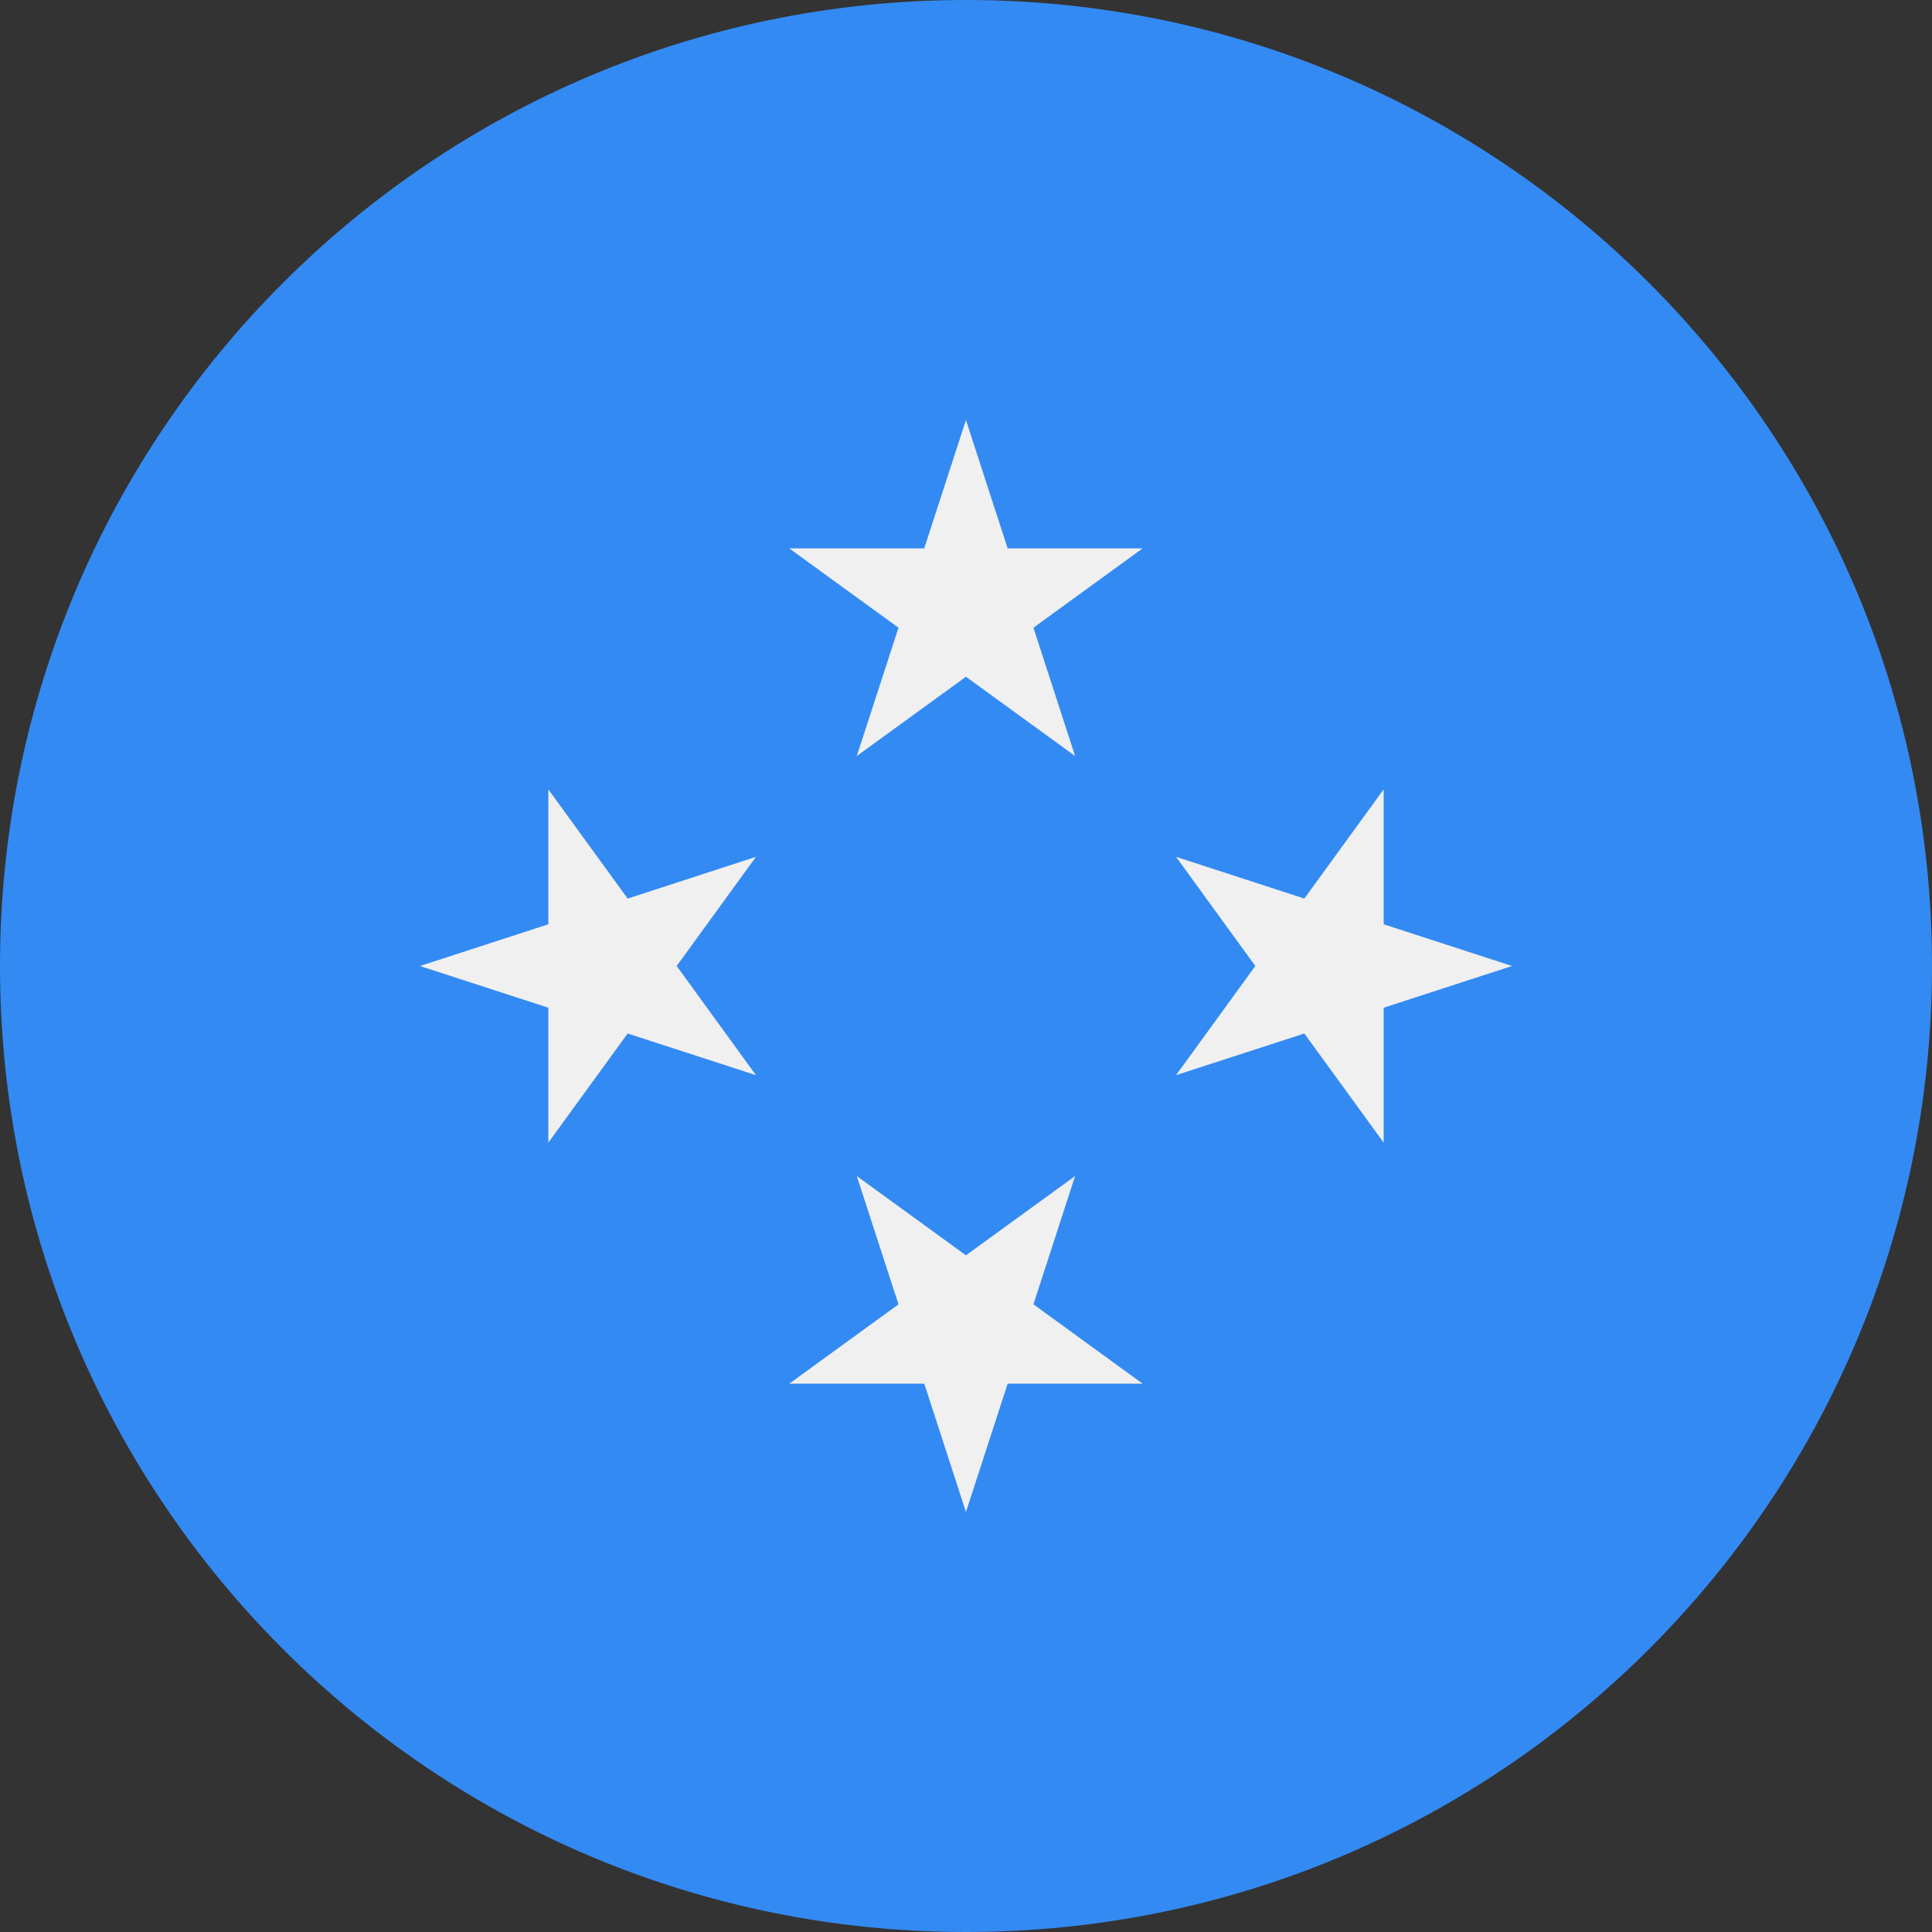 <svg width="32" height="32" viewBox="0 0 32 32" fill="none" xmlns="http://www.w3.org/2000/svg">
<rect x="0" y="0" width="32" height="32" fill="#333333" stroke="none"/>
<path d="M16 32C24.837 32 32 24.837 32 16C32 7.163 24.837 0 16 0C7.163 0 0 7.163 0 16C0 24.837 7.163 32 16 32Z" fill="#338AF3"/>
<path d="M15.999 6.957L16.69 9.083H18.925L17.117 10.397L17.807 12.522L15.999 11.209L14.191 12.522L14.882 10.397L13.073 9.083H15.308L15.999 6.957Z" fill="#F0F0F0"/>
<path d="M6.956 16L9.082 15.309V13.074L10.396 14.883L12.521 14.192L11.208 16L12.521 17.808L10.396 17.118L9.082 18.926V16.691L6.956 16Z" fill="#F0F0F0"/>
<path d="M15.999 25.044L15.309 22.918H13.073L14.882 21.604L14.191 19.479L15.999 20.792L17.807 19.479L17.117 21.604L18.925 22.918H16.69L15.999 25.044Z" fill="#F0F0F0"/>
<path d="M25.044 16L22.918 16.691V18.926L21.604 17.118L19.479 17.808L20.792 16L19.479 14.192L21.604 14.883L22.918 13.074V15.309L25.044 16Z" fill="#F0F0F0"/>
</svg>
